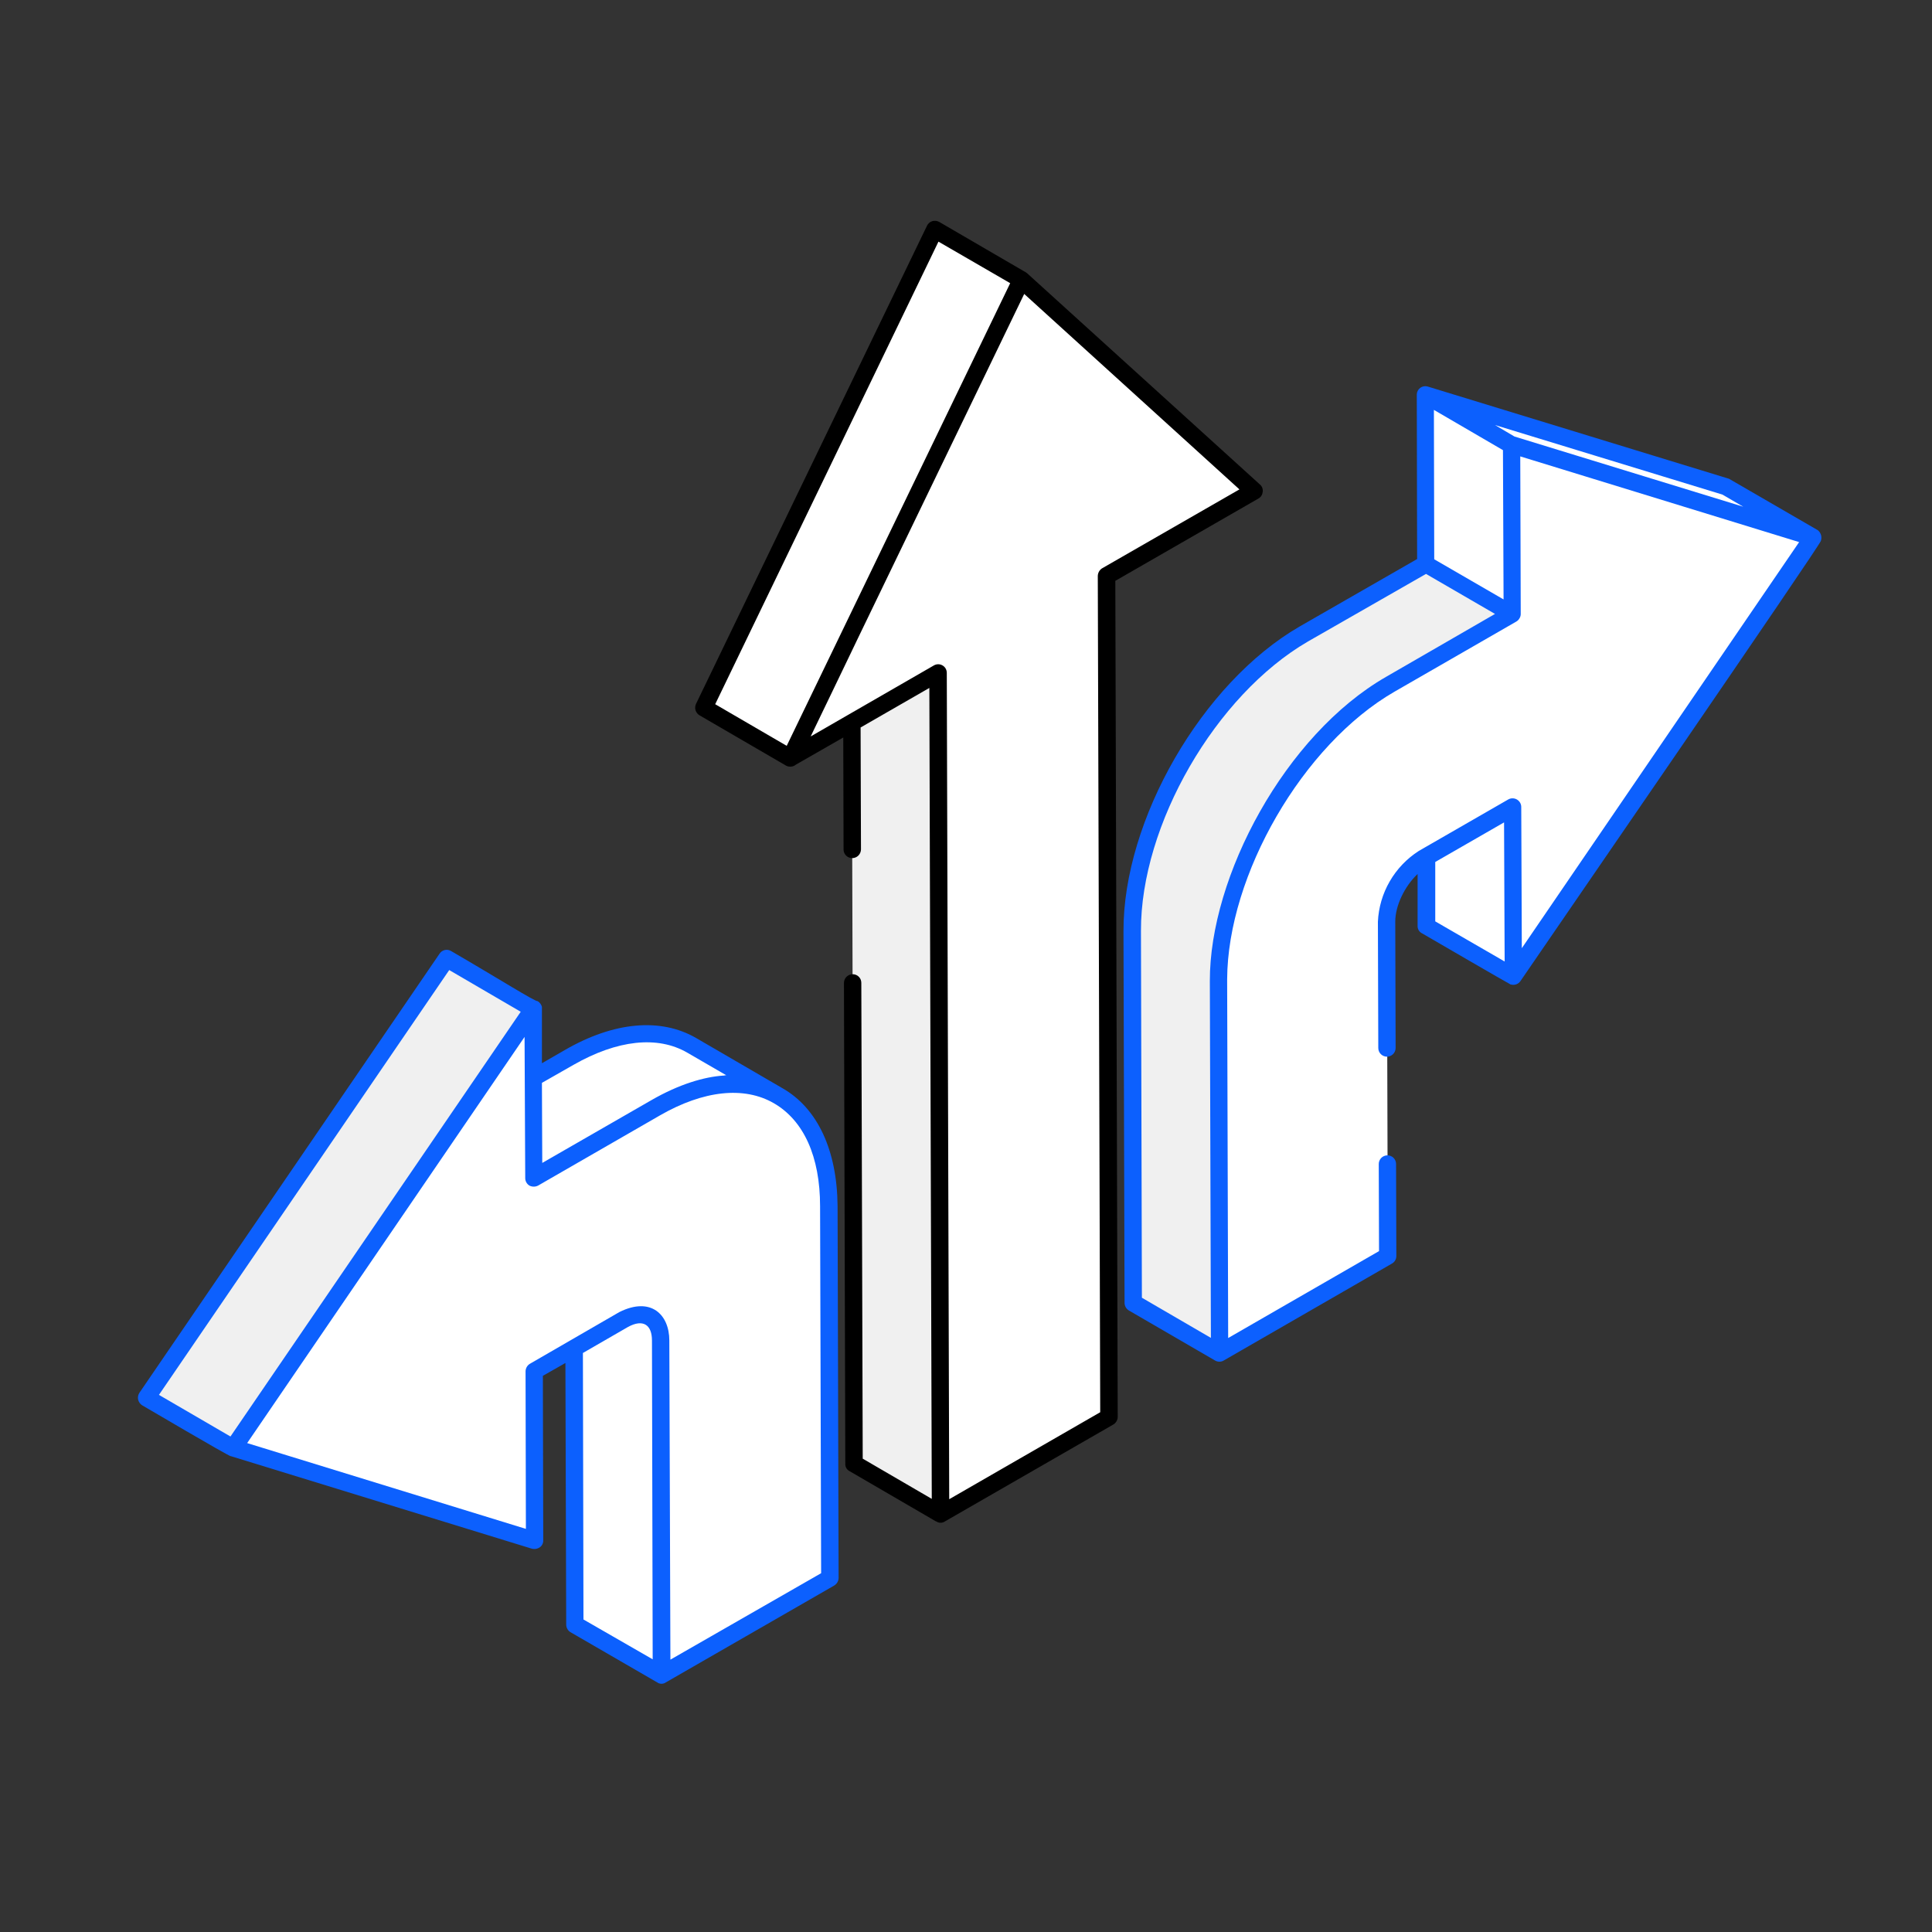 <svg width="70" height="70" viewBox="0 0 70 70" fill="none" xmlns="http://www.w3.org/2000/svg">
<rect x="0" y="0" width="70" height="70" fill="#333333" stroke="none"/>
<path d="M54.831 35.379L51.694 33.56L51.676 27.423L54.814 29.242L54.831 35.379Z" fill="white"/>
<path d="M54.792 22.258L50.374 24.801C46.915 26.799 44.136 31.62 44.148 35.562L44.185 49.035L41.056 47.205L41.018 33.733C41.005 29.79 43.786 24.969 47.231 22.973L51.66 20.43L54.792 22.258Z" fill="#F0F0F0"/>
<path d="M54.776 16.116L51.638 14.296L62.559 17.65L65.696 19.47L54.776 16.116Z" fill="white"/>
<path d="M54.793 22.251L51.657 20.431L51.638 14.296L54.776 16.116L54.793 22.251Z" fill="white"/>
<path d="M50.274 42.181L50.285 45.516L44.188 49.037L44.15 35.559C44.138 31.615 46.922 26.795 50.374 24.805L54.792 22.261L54.78 16.116L65.699 19.47L54.831 35.379L54.814 29.242L51.574 31.108C50.842 31.53 50.247 32.551 50.251 33.399L50.262 37.977" fill="white"/>
<path d="M23.972 60.678L20.826 58.858L20.788 46.741C20.788 46.327 20.651 46.038 20.411 45.893L23.544 47.714C23.784 47.851 23.933 48.141 23.933 48.562L23.972 60.678Z" fill="white"/>
<path d="M30.877 30.775L30.853 22.559L33.991 24.379L34.078 54.856L30.94 53.037L30.891 35.615" fill="#F0F0F0"/>
<path d="M28.198 39.698C27.066 39.044 25.495 39.132 23.758 40.137L19.341 42.681L16.198 40.865L20.625 38.321C22.362 37.317 23.933 37.229 25.067 37.882L28.198 39.698Z" fill="white"/>
<path d="M37.004 10.132L45.437 17.784L40.087 20.867L40.174 51.343L34.078 54.856L33.991 24.379L28.641 27.462L37.004 10.132Z" fill="white"/>
<path d="M28.641 27.462L25.503 25.642L33.865 8.312L37.004 10.132L28.641 27.462Z" fill="white"/>
<path d="M45.75 17.82C45.757 17.771 45.752 17.721 45.734 17.675C45.717 17.628 45.688 17.587 45.65 17.555L37.209 9.896C37.196 9.884 37.184 9.884 37.172 9.872L37.158 9.858L37.109 9.833L34.027 8.039C33.949 7.998 33.858 7.989 33.774 8.014C33.732 8.027 33.694 8.049 33.662 8.079C33.629 8.108 33.603 8.143 33.585 8.183L25.218 25.503C25.184 25.576 25.178 25.658 25.201 25.735C25.225 25.811 25.276 25.876 25.345 25.917L28.476 27.738C28.534 27.77 28.6 27.783 28.665 27.776C28.73 27.77 28.792 27.744 28.842 27.701L30.553 26.721L30.564 30.777C30.564 30.818 30.572 30.859 30.587 30.898C30.603 30.936 30.626 30.971 30.655 31C30.685 31.029 30.72 31.052 30.758 31.068C30.796 31.083 30.837 31.091 30.879 31.091C30.962 31.09 31.042 31.057 31.101 30.998C31.16 30.939 31.193 30.86 31.195 30.777L31.181 26.358L33.672 24.925L33.76 54.307L31.258 52.85L31.207 35.611C31.207 35.57 31.199 35.529 31.184 35.491C31.168 35.453 31.145 35.418 31.116 35.389C31.086 35.359 31.052 35.336 31.013 35.321C30.975 35.305 30.934 35.297 30.892 35.298C30.809 35.299 30.73 35.332 30.671 35.391C30.612 35.449 30.579 35.529 30.578 35.611L30.627 53.038C30.625 53.092 30.637 53.145 30.664 53.192C30.691 53.239 30.731 53.277 30.779 53.301L33.911 55.123H33.923C33.969 55.155 34.024 55.172 34.081 55.172C34.137 55.172 34.192 55.155 34.238 55.123L40.327 51.619C40.377 51.592 40.419 51.552 40.448 51.504C40.478 51.455 40.495 51.4 40.497 51.343L40.41 21.045L45.605 18.057C45.647 18.032 45.681 17.997 45.706 17.956C45.731 17.915 45.746 17.868 45.75 17.82ZM28.504 27.023L25.913 25.515L34.002 8.755L36.601 10.26L28.504 27.023ZM39.926 20.594C39.88 20.625 39.842 20.666 39.816 20.714C39.79 20.762 39.776 20.816 39.775 20.87L39.863 51.168L34.392 54.319L34.304 24.374C34.303 24.32 34.288 24.267 34.261 24.22C34.233 24.173 34.194 24.134 34.146 24.108C34.099 24.081 34.046 24.067 33.991 24.067C33.937 24.068 33.884 24.082 33.837 24.109L29.372 26.683C34.939 15.141 23.662 38.494 37.109 10.65L44.907 17.732L39.926 20.594Z" fill="black"/>
<path d="M8.451 52.459L5.312 50.639L16.184 34.726L19.322 36.546L8.451 52.459Z" fill="#F0F0F0"/>
<path d="M19.322 36.546L19.339 42.683L23.757 40.139C27.211 38.148 30.012 39.751 30.023 43.7L30.062 57.178L23.966 60.691L23.93 48.574C23.93 47.726 23.329 47.387 22.591 47.819L19.363 49.684L19.38 55.819L8.451 52.459L19.322 36.546Z" fill="white"/>
<path d="M65.866 19.212L62.646 17.347L51.722 14.003C51.677 13.991 51.63 13.989 51.584 13.998C51.538 14.007 51.495 14.025 51.457 14.053C51.42 14.081 51.389 14.117 51.368 14.158C51.346 14.199 51.334 14.245 51.333 14.291L51.345 20.255L47.08 22.704C43.55 24.75 40.694 29.705 40.706 33.739L40.745 47.212C40.746 47.265 40.761 47.317 40.787 47.363C40.813 47.409 40.85 47.448 40.894 47.477L44.024 49.294C44.072 49.322 44.126 49.337 44.182 49.337C44.237 49.337 44.291 49.322 44.338 49.294L50.434 45.781C50.482 45.754 50.522 45.714 50.55 45.666C50.577 45.619 50.592 45.565 50.592 45.51L50.582 42.172C50.582 42.131 50.574 42.09 50.558 42.053C50.542 42.014 50.519 41.98 50.49 41.951C50.46 41.922 50.426 41.899 50.388 41.883C50.349 41.868 50.309 41.86 50.267 41.86C50.226 41.861 50.185 41.869 50.147 41.885C50.109 41.901 50.075 41.924 50.046 41.953C50.017 41.983 49.994 42.017 49.978 42.056C49.962 42.094 49.955 42.135 49.955 42.176L49.965 45.33L44.499 48.479L44.462 35.542C44.462 35.522 44.462 35.5 44.462 35.479C44.479 31.708 47.199 26.979 50.524 25.062L54.941 22.519C54.99 22.49 55.03 22.448 55.057 22.398C55.085 22.352 55.099 22.299 55.099 22.246C55.099 22.117 55.081 16.16 55.082 16.536L65.186 19.641L55.138 34.355C55.138 34.228 55.116 28.898 55.118 29.237C55.117 29.182 55.103 29.128 55.075 29.081C55.047 29.034 55.007 28.994 54.96 28.967C54.912 28.939 54.858 28.925 54.803 28.925C54.748 28.924 54.694 28.939 54.646 28.966L51.406 30.831C50.972 31.109 50.611 31.487 50.353 31.933C50.095 32.378 49.948 32.879 49.924 33.394L49.938 37.972C49.938 38.055 49.971 38.135 50.03 38.193C50.089 38.252 50.169 38.285 50.252 38.286C50.336 38.285 50.415 38.251 50.474 38.192C50.533 38.133 50.566 38.053 50.566 37.97L50.553 33.392C50.553 32.809 50.893 32.113 51.362 31.666V33.558C51.362 33.613 51.378 33.668 51.408 33.714C51.438 33.761 51.481 33.798 51.532 33.821C51.594 33.858 54.649 35.633 54.714 35.659C54.722 35.659 54.725 35.669 54.732 35.672C54.739 35.676 54.748 35.672 54.754 35.672C54.816 35.688 54.88 35.685 54.939 35.663C54.998 35.641 55.049 35.602 55.086 35.55C56.197 33.922 65.973 19.723 65.973 19.597C65.996 19.53 65.999 19.457 65.98 19.388C65.96 19.319 65.921 19.258 65.866 19.212ZM52.002 31.231L54.495 29.797C54.495 29.922 54.517 35.172 54.517 34.837L52.002 33.383V31.231ZM51.953 14.851L54.455 16.309C54.455 16.434 54.479 22.075 54.477 21.718L51.965 20.264L51.953 14.851ZM62.407 17.92L63.161 18.359L54.872 15.816L54.167 15.4L62.407 17.92ZM41.339 33.727C41.326 29.885 44.042 25.189 47.389 23.243L51.667 20.794L54.167 22.244L50.217 24.525C46.565 26.626 43.823 31.754 43.835 35.547L43.873 48.474L41.373 47.019L41.339 33.727Z" fill="#0C60FE"/>
<path d="M28.352 39.429L25.218 37.607C23.935 36.866 22.238 37.017 20.461 38.047L19.635 38.523V36.478C19.611 36.394 19.558 36.322 19.484 36.276C19.356 36.276 18.142 35.503 16.339 34.455C16.27 34.415 16.188 34.403 16.111 34.422C16.034 34.441 15.967 34.489 15.924 34.557L5.051 50.464C5.027 50.501 5.011 50.541 5.003 50.584C4.995 50.626 4.996 50.67 5.005 50.712C5.015 50.754 5.032 50.794 5.058 50.829C5.083 50.864 5.114 50.894 5.151 50.917C5.279 50.99 8.233 52.73 8.361 52.762H8.372L19.28 56.115C19.327 56.125 19.375 56.126 19.423 56.118C19.47 56.109 19.515 56.09 19.555 56.064C19.596 56.036 19.629 55.998 19.651 55.955C19.673 55.911 19.684 55.862 19.683 55.813L19.669 49.849L20.486 49.384L20.515 58.872C20.517 58.925 20.531 58.976 20.558 59.022C20.584 59.068 20.621 59.107 20.666 59.135L23.811 60.956C23.857 60.989 23.912 61.006 23.968 61.006C24.024 61.006 24.079 60.989 24.125 60.956L30.214 57.453C30.264 57.425 30.306 57.385 30.336 57.337C30.366 57.288 30.383 57.233 30.384 57.176L30.347 43.692C30.328 41.675 29.623 40.156 28.352 39.429ZM20.78 38.581C22.365 37.677 23.825 37.514 24.905 38.142L26.315 38.959C26.285 38.957 26.255 38.961 26.227 38.971H26.201C25.522 39.018 24.62 39.273 23.597 39.863L19.647 42.135L19.635 39.234L20.78 38.581ZM8.35 52.047L5.759 50.539L16.276 35.147L18.867 36.658L8.35 52.047ZM21.12 49.021L22.754 48.078C23.31 47.775 23.622 48.009 23.622 48.569L23.648 60.12L21.14 58.677L21.12 49.021ZM24.29 60.132L24.251 48.569C24.251 47.629 23.583 46.968 22.44 47.539L19.212 49.405C19.162 49.432 19.12 49.472 19.09 49.52C19.06 49.569 19.044 49.624 19.042 49.681L19.054 55.394L8.955 52.286L19.006 37.57C19.006 37.699 19.025 41.402 19.03 42.679C19.029 42.735 19.042 42.789 19.069 42.838C19.095 42.886 19.134 42.927 19.181 42.956C19.23 42.981 19.284 42.994 19.338 42.994C19.393 42.994 19.447 42.981 19.496 42.956L23.913 40.412C25.486 39.508 26.957 39.346 28.04 39.973C29.122 40.6 29.713 41.906 29.713 43.703L29.751 57L24.29 60.132Z" fill="#0C60FE"/>
</svg>
